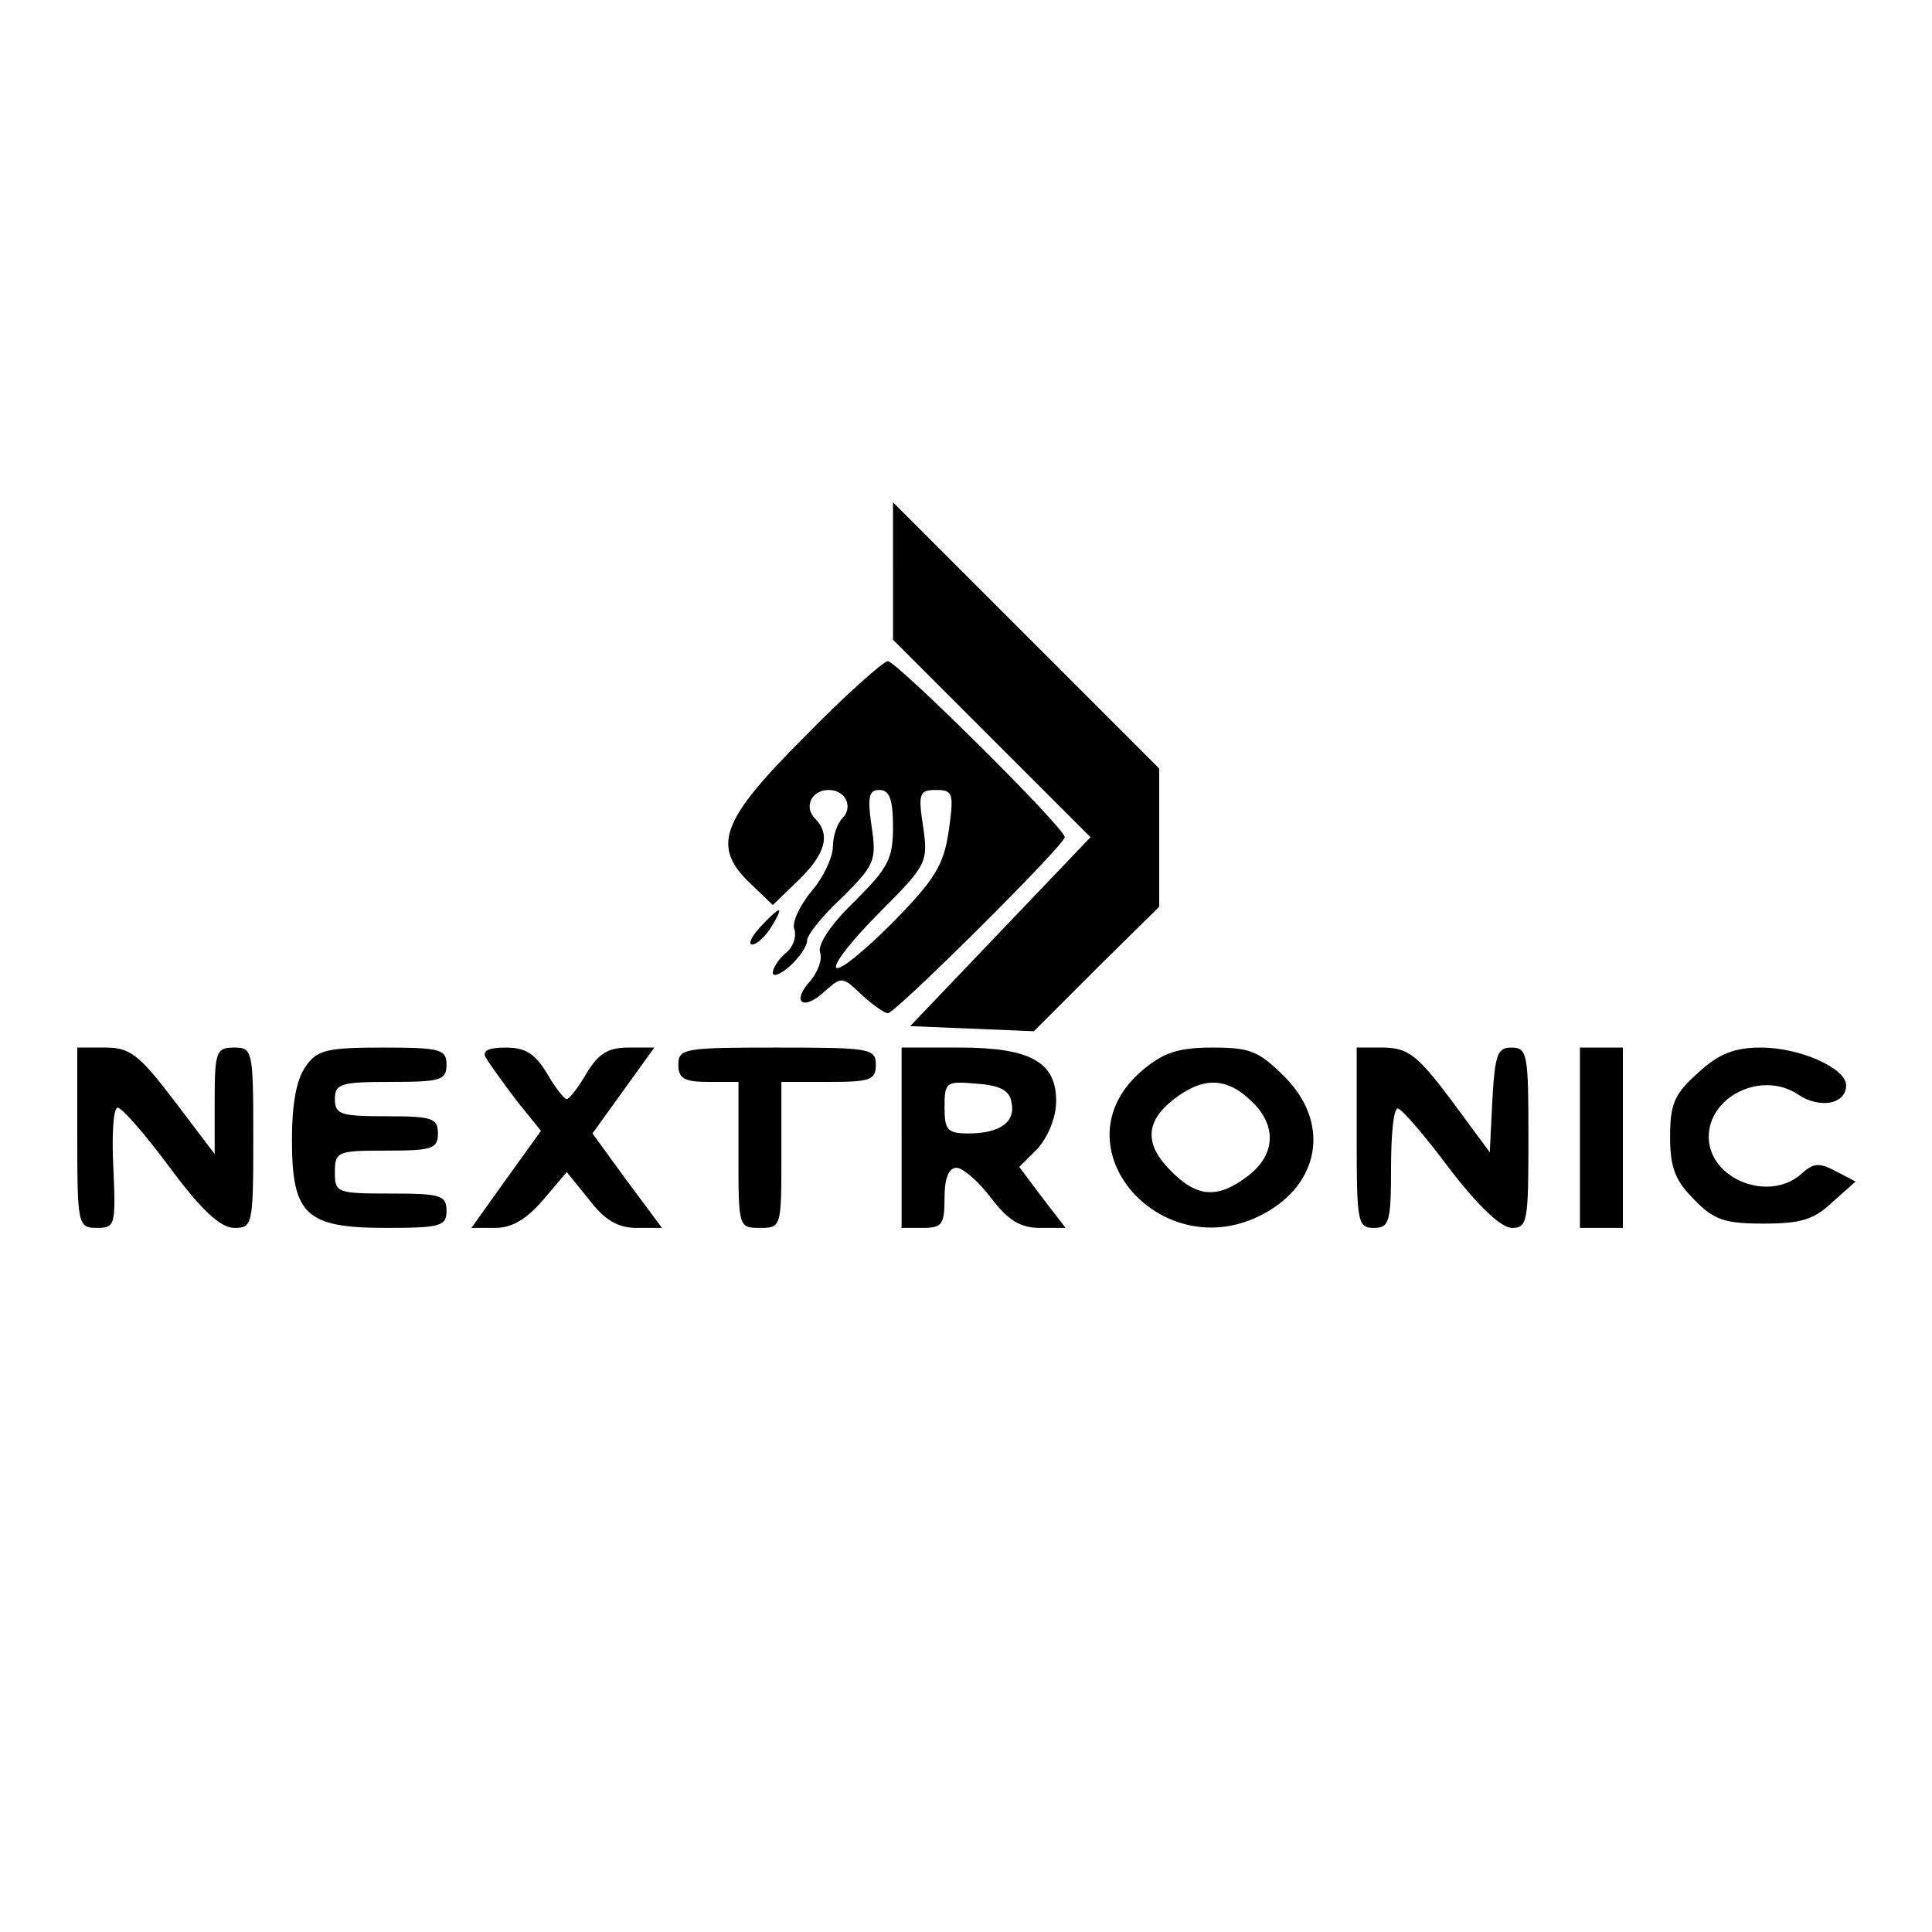 <?xml version="1.0" standalone="no"?>
<!DOCTYPE svg PUBLIC "-//W3C//DTD SVG 20010904//EN"
 "http://www.w3.org/TR/2001/REC-SVG-20010904/DTD/svg10.dtd">
<svg version="1.0" xmlns="http://www.w3.org/2000/svg"
 width="225pt" height="225pt" viewBox="0 0 225 225"
 preserveAspectRatio="xMidYMid meet">

<g transform="translate(0,225) scale(0.1,-0.1)"
fill="#000000" stroke="none">
<path d="M1040 1585 l0 -80 115 -115 115 -115 -105 -110 -105 -110 72 -3 72
-3 73 73 73 72 0 81 0 80 -155 155 -155 155 0 -80z"/>
<path d="M937 1392 c-98 -98 -109 -128 -62 -172 l25 -24 30 29 c31 30 38 53
19 72 -13 13 -4 33 16 33 20 0 29 -20 16 -33 -6 -6 -11 -21 -11 -33 0 -12 -11
-36 -25 -52 -14 -17 -23 -37 -20 -44 3 -8 -1 -21 -10 -28 -8 -7 -15 -17 -15
-23 0 -5 9 -2 20 8 11 10 20 23 20 30 0 6 18 29 41 50 38 38 40 43 34 83 -5
34 -3 42 9 42 12 0 16 -11 16 -43 0 -38 -6 -48 -45 -87 -27 -26 -43 -50 -40
-59 3 -8 -2 -22 -11 -33 -23 -25 -9 -36 16 -13 20 18 21 18 43 -3 13 -12 27
-22 31 -22 9 0 206 196 206 205 0 11 -196 205 -206 205 -5 0 -49 -39 -97 -88z
m168 -109 c-6 -41 -16 -57 -66 -108 -32 -32 -61 -56 -65 -52 -4 4 19 33 50 64
56 56 57 59 51 101 -6 38 -4 42 15 42 20 0 21 -4 15 -47z"/>
<path d="M885 1170 c-10 -11 -14 -20 -9 -20 5 0 15 9 22 20 7 11 11 20 9 20
-2 0 -12 -9 -22 -20z"/>
<path d="M90 925 c0 -102 1 -105 23 -105 21 0 22 3 19 70 -2 38 0 70 5 70 5 0
32 -31 61 -70 37 -50 59 -70 75 -70 21 0 22 3 22 105 0 102 -1 105 -22 105
-21 0 -23 -4 -23 -62 l0 -62 -47 62 c-41 54 -52 62 -80 62 l-33 0 0 -105z"/>
<path d="M356 1008 c-11 -15 -16 -45 -16 -85 0 -88 16 -103 110 -103 63 0 70
2 70 20 0 18 -7 20 -65 20 -63 0 -65 1 -65 25 0 24 3 25 60 25 53 0 60 2 60
20 0 18 -7 20 -60 20 -53 0 -60 2 -60 20 0 18 7 20 65 20 58 0 65 2 65 20 0
18 -7 20 -74 20 -66 0 -77 -3 -90 -22z"/>
<path d="M566 1018 c4 -7 20 -29 35 -49 l29 -36 -41 -57 -40 -56 28 0 c19 0
36 10 55 32 l28 33 26 -32 c18 -24 34 -33 55 -33 l30 0 -41 55 -40 55 36 50
36 50 -30 0 c-24 0 -35 -7 -49 -30 -9 -16 -20 -30 -23 -30 -3 0 -14 14 -23 30
-14 23 -25 30 -48 30 -21 0 -28 -4 -23 -12z"/>
<path d="M790 1010 c0 -16 7 -20 35 -20 l35 0 0 -85 c0 -84 0 -85 25 -85 25 0
25 1 25 85 l0 85 55 0 c48 0 55 2 55 20 0 19 -7 20 -115 20 -108 0 -115 -1
-115 -20z"/>
<path d="M1050 925 l0 -105 25 0 c22 0 25 4 25 35 0 23 5 35 14 35 7 0 26 -16
40 -35 20 -26 34 -35 57 -35 l30 0 -27 35 -27 36 22 22 c12 14 21 36 21 55 0
45 -30 62 -112 62 l-68 0 0 -105z m128 41 c5 -23 -14 -36 -50 -36 -25 0 -28 4
-28 31 0 29 2 30 37 27 28 -2 39 -8 41 -22z"/>
<path d="M1331 1004 c-106 -89 26 -237 147 -164 61 37 69 105 18 156 -30 30
-40 34 -84 34 -40 0 -57 -6 -81 -26z m126 -36 c30 -28 29 -62 -3 -87 -35 -27
-59 -26 -89 4 -32 31 -32 58 1 84 34 27 62 27 91 -1z"/>
<path d="M1580 925 c0 -98 1 -105 20 -105 18 0 20 7 20 70 0 39 3 70 8 69 4 0
31 -31 60 -70 34 -44 60 -69 73 -69 18 0 19 8 19 105 0 97 -1 105 -20 105 -16
0 -19 -8 -22 -61 l-3 -61 -45 61 c-39 52 -50 60 -77 61 l-33 0 0 -105z"/>
<path d="M1840 925 l0 -105 25 0 25 0 0 105 0 105 -25 0 -25 0 0 -105z"/>
<path d="M1978 1001 c-28 -25 -33 -36 -33 -75 0 -36 6 -51 28 -73 23 -24 36
-28 81 -28 44 0 59 5 80 25 l27 24 -23 12 c-19 10 -26 10 -40 -3 -38 -34 -108
-6 -108 43 0 47 61 77 103 50 26 -18 57 -12 57 10 0 20 -54 44 -99 44 -31 0
-49 -7 -73 -29z"/>
</g>
</svg>
